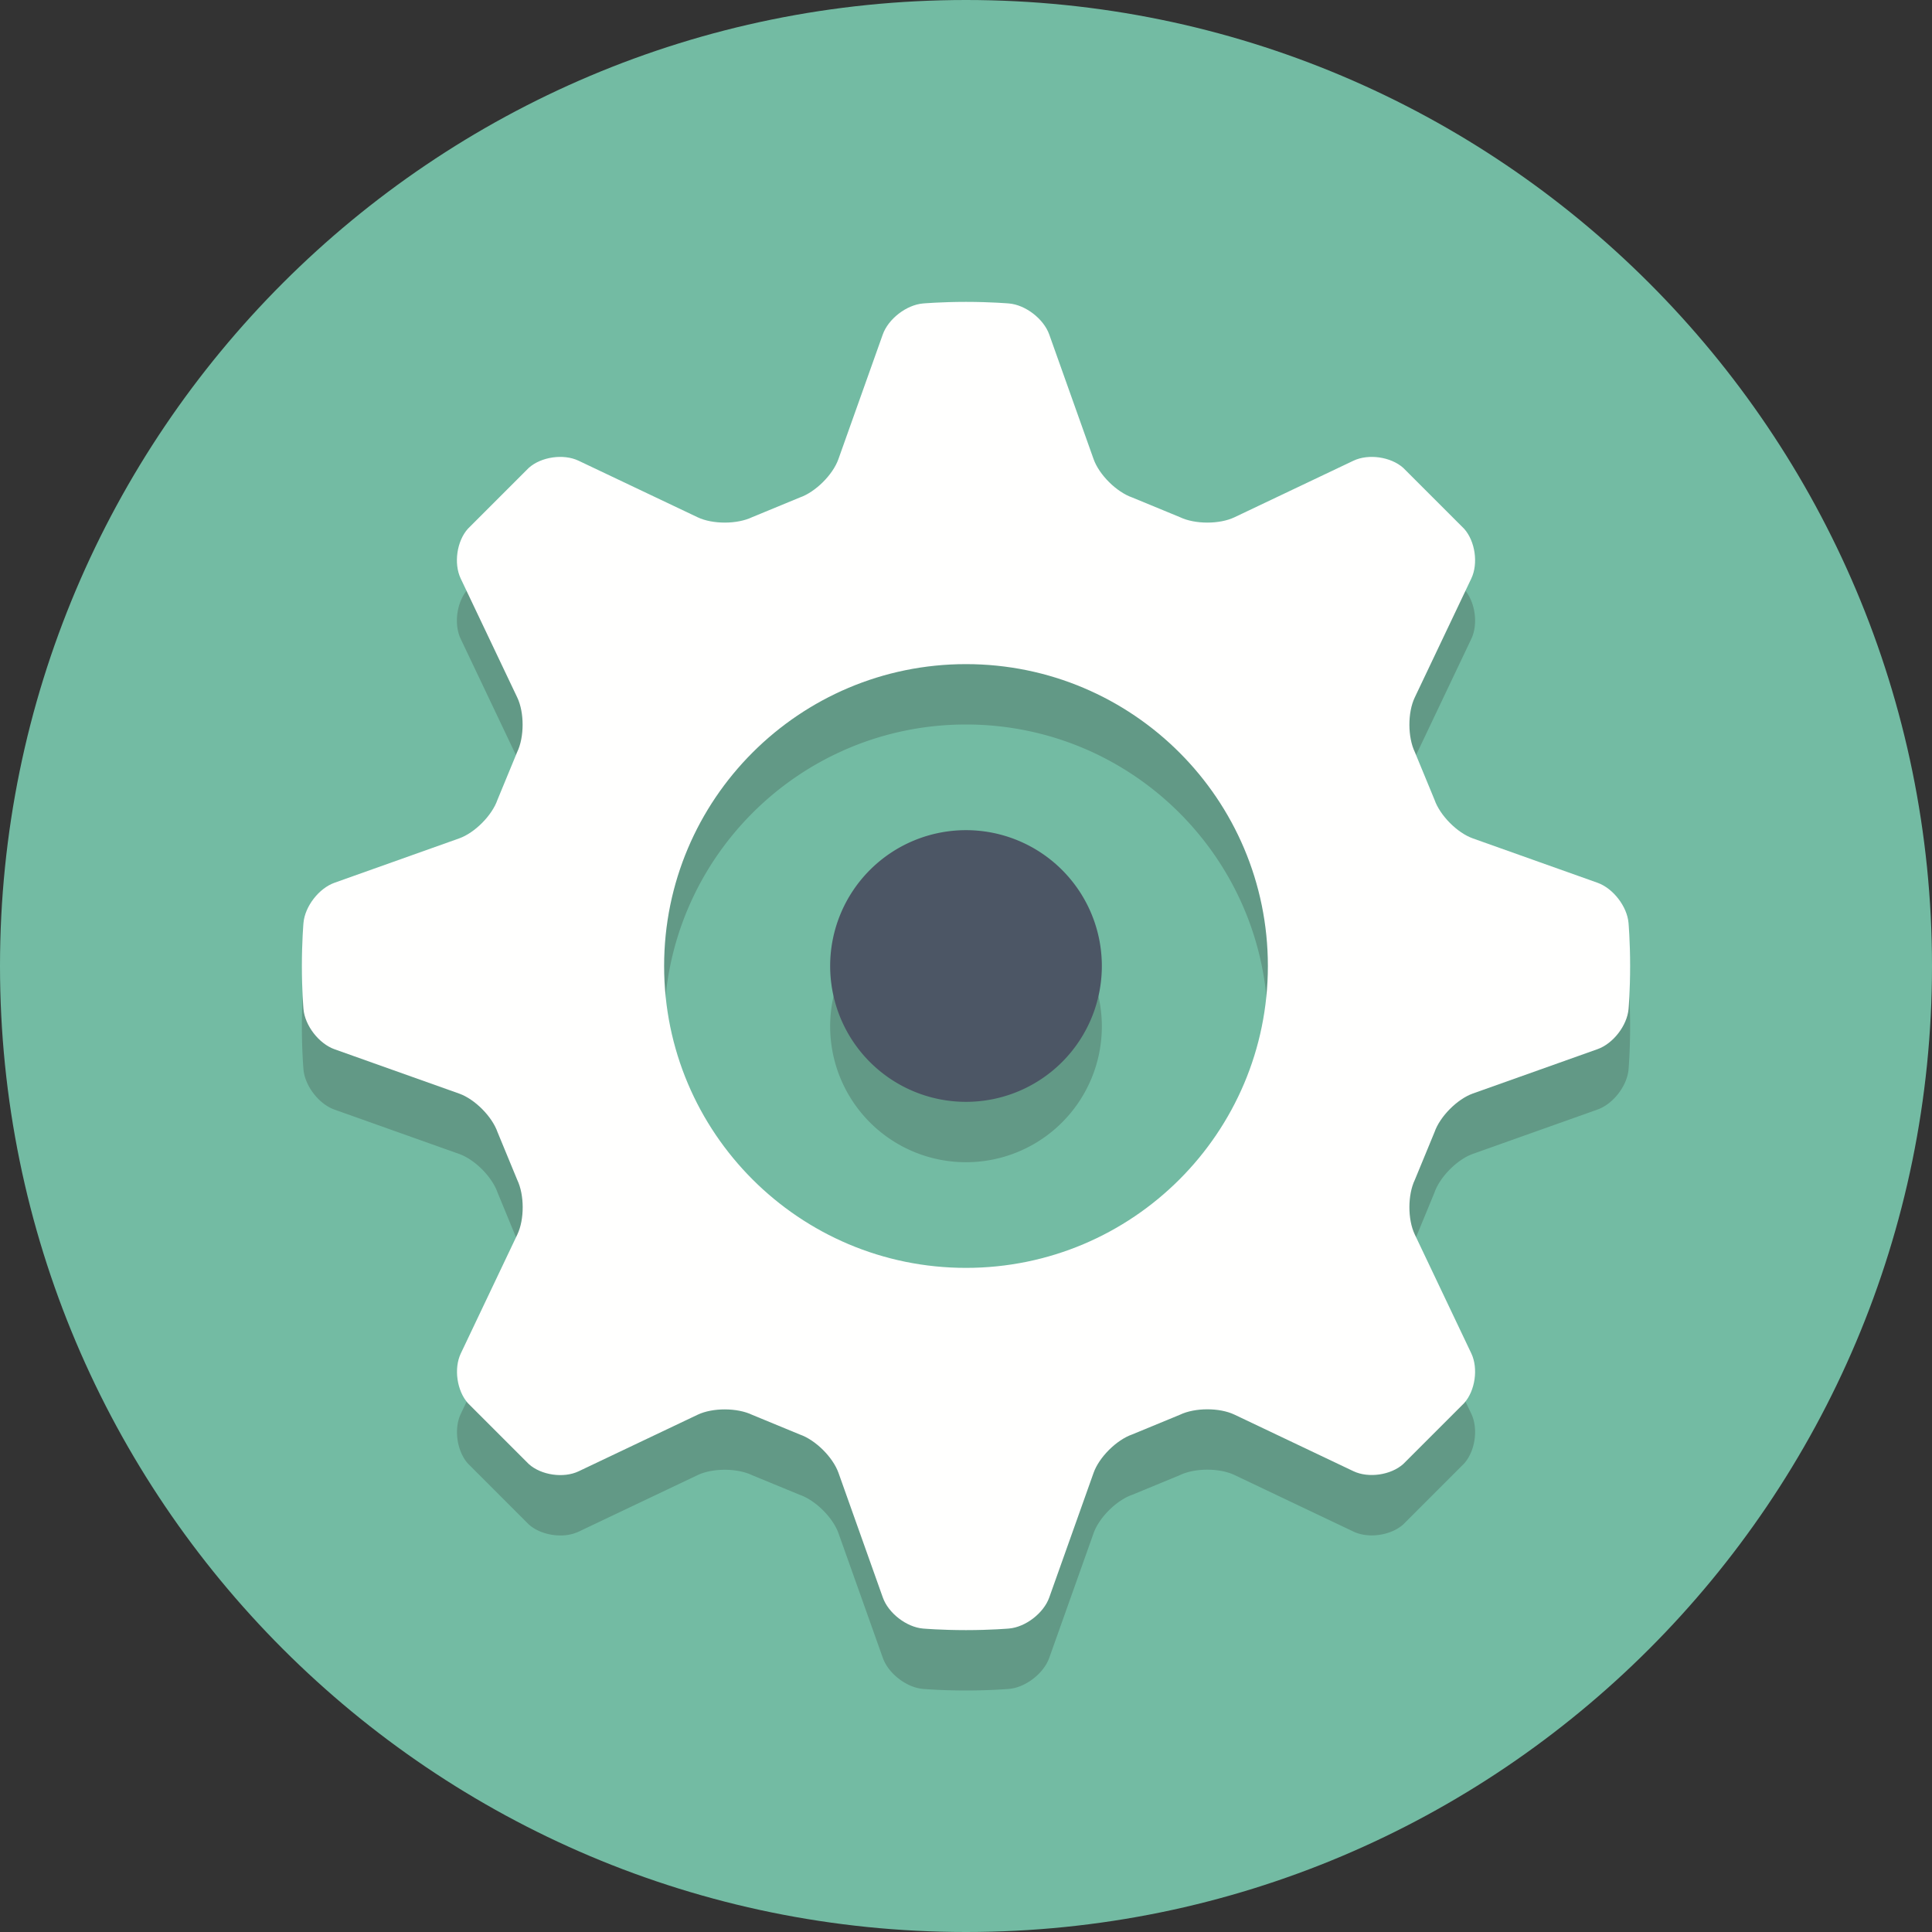 <?xml version="1.0" encoding="UTF-8"?>
<svg xmlns="http://www.w3.org/2000/svg" xmlns:xlink="http://www.w3.org/1999/xlink" width="64px" height="64px" viewBox="0 0 64 64" version="1.1">
	<rect x="0" y="0" width="64" height="64" fill="#333333" stroke="none"/>
	<title>gear</title>
	<g id="Page-1" stroke="none" stroke-width="1" fill="none" fill-rule="evenodd">
		<g id="gear">
			<g id="Group-3">
				<path d="M64 32c0 17.673-14.327 32-32 32C14.327 64 0 49.673 0 32 0 14.327 14.327 0 32 0c17.673 0 32 14.327 32 32" id="Fill-1" fill="#73BBA3" />
			</g>
			<path d="M32 38.5a4.5 4.5 0 1 1 0-9 4.5 4.5 0 0 1 0 9" id="Fill-4" fill="#629986" />
			<path d="M32 56c-.819 0-1.424-.052-1.424-.052-.548-.047-1.147-.509-1.331-1.028l-1.469-4.13c-.185-.518-.761-1.09-1.28-1.271l-1.581-.651c-.249-.12-.578-.18-.907-.18-.325 0-.65.059-.897.176l-3.944 1.875a1.417 1.417 0 0 1-.604.125c-.383 0-.782-.128-1.044-.363l-2.017-2.017c-.367-.41-.474-1.151-.238-1.648l1.875-3.944c.236-.497.234-1.309-.004-1.805l-.652-1.58c-.181-.52-.753-1.096-1.271-1.28l-4.13-1.469c-.518-.184-.981-.784-1.029-1.332 0 0-.053-.607-.053-1.426s.053-1.427.053-1.427c.048-.547.511-1.147 1.029-1.331l4.128-1.469c.518-.184 1.09-.76 1.27-1.28l.652-1.58c.239-.496.24-1.308.004-1.805l-1.875-3.944c-.236-.497-.129-1.238.238-1.648l2.017-2.017c.263-.235.661-.364 1.044-.364.215 0 .426.041.604.126l3.947 1.875c.247.117.572.176.897.176.329 0 .658-.06.907-.18l1.578-.651c.52-.181 1.096-.753 1.28-1.271l1.469-4.128c.184-.518.783-.981 1.331-1.029 0 0 .608-.053 1.427-.053.819 0 1.427.053 1.427.053.547.048 1.147.511 1.331 1.029l1.469 4.128c.184.518.76 1.09 1.28 1.27l1.58.652c.249.12.579.18.907.18.326 0 .651-.059.898-.176l3.944-1.875c.178-.085.389-.125.604-.125.383 0 .781.128 1.044.363l2.017 2.017c.367.41.474 1.151.238 1.648l-1.875 3.944c-.236.497-.234 1.309.004 1.805l.652 1.58c.181.52.752 1.096 1.27 1.28l4.128 1.469c.518.184.981.784 1.029 1.331 0 0 .053.608.053 1.427 0 .819-.052 1.424-.052 1.424-.047.548-.51 1.147-1.028 1.331l-4.13 1.469c-.518.185-1.09.761-1.271 1.28l-.651 1.58c-.238.496-.24 1.308-.004 1.805l1.875 3.944c.236.497.129 1.238-.238 1.648l-2.017 2.018c-.262.234-.661.363-1.044.363-.215 0-.425-.041-.604-.126l-3.944-1.875c-.247-.117-.572-.176-.898-.176-.328 0-.658.06-.907.18l-1.58.652c-.52.181-1.096.752-1.28 1.271l-1.469 4.13c-.184.518-.784.981-1.331 1.029 0 0-.608.053-1.427.053m0-32c-5.522 0-10 4.478-10 10 0 5.523 4.478 10 10 10s10-4.477 10-10c0-5.522-4.478-10-10-10" id="Fill-5" fill="#629986" />
			<path d="M27.5 32a4.5 4.5 0 1 0 9 0 4.5 4.5 0 0 0-9 0" id="Fill-6" fill="#4C5665" />
			<path d="M32 42c-5.522 0-10-4.478-10-10s4.478-10 10-10 10 4.478 10 10-4.478 10-10 10zm21.947-11.427c-.048-.548-.511-1.147-1.029-1.331l-4.128-1.469c-.518-.184-1.089-.76-1.27-1.28l-.652-1.58c-.238-.496-.24-1.308-.004-1.805l1.875-3.944c.236-.497.129-1.238-.238-1.648l-2.017-2.017c-.41-.367-1.151-.474-1.648-.238l-3.944 1.875c-.497.236-1.309.234-1.805-.004l-1.58-.652c-.52-.18-1.096-.752-1.28-1.27l-1.469-4.128c-.184-.518-.784-.981-1.331-1.029 0 0-.608-.053-1.427-.053-.819 0-1.427.053-1.427.053-.548.048-1.147.511-1.331 1.029l-1.469 4.128c-.184.518-.76 1.09-1.28 1.271l-1.577.651c-.496.238-1.308.24-1.805.004l-3.947-1.875c-.497-.236-1.238-.129-1.648.238l-2.017 2.017c-.367.41-.474 1.151-.238 1.648l1.875 3.944c.236.497.235 1.309-.004 1.805l-.652 1.58c-.18.52-.752 1.096-1.27 1.28l-4.128 1.469c-.518.184-.981.783-1.029 1.331 0 0-.053.608-.053 1.427 0 .819.053 1.426.053 1.426.048.548.511 1.147 1.029 1.332l4.13 1.469c.518.184 1.09.76 1.271 1.28l.652 1.58c.238.496.24 1.308.004 1.805l-1.875 3.944c-.236.497-.129 1.238.238 1.648l2.017 2.017c.41.367 1.151.474 1.648.238l3.944-1.875c.497-.236 1.309-.234 1.805.004l1.58.652c.519.18 1.095.752 1.28 1.27l1.469 4.13c.184.518.783.981 1.331 1.028 0 0 .605.052 1.424.052s1.427-.053 1.427-.053c.547-.048 1.147-.511 1.331-1.029l1.469-4.13c.184-.518.76-1.09 1.28-1.271l1.58-.652c.496-.238 1.308-.24 1.805-.004l3.944 1.875c.497.236 1.238.129 1.648-.238l2.017-2.017c.367-.41.474-1.151.238-1.648l-1.875-3.944c-.236-.497-.234-1.309.004-1.804l.652-1.581c.18-.519.752-1.095 1.27-1.28l4.13-1.469c.518-.184.981-.783 1.028-1.331 0 0 .052-.605.052-1.424s-.053-1.427-.053-1.427z" id="Fill-7" fill="#FFFFFE" />
		</g>
	</g>
</svg>